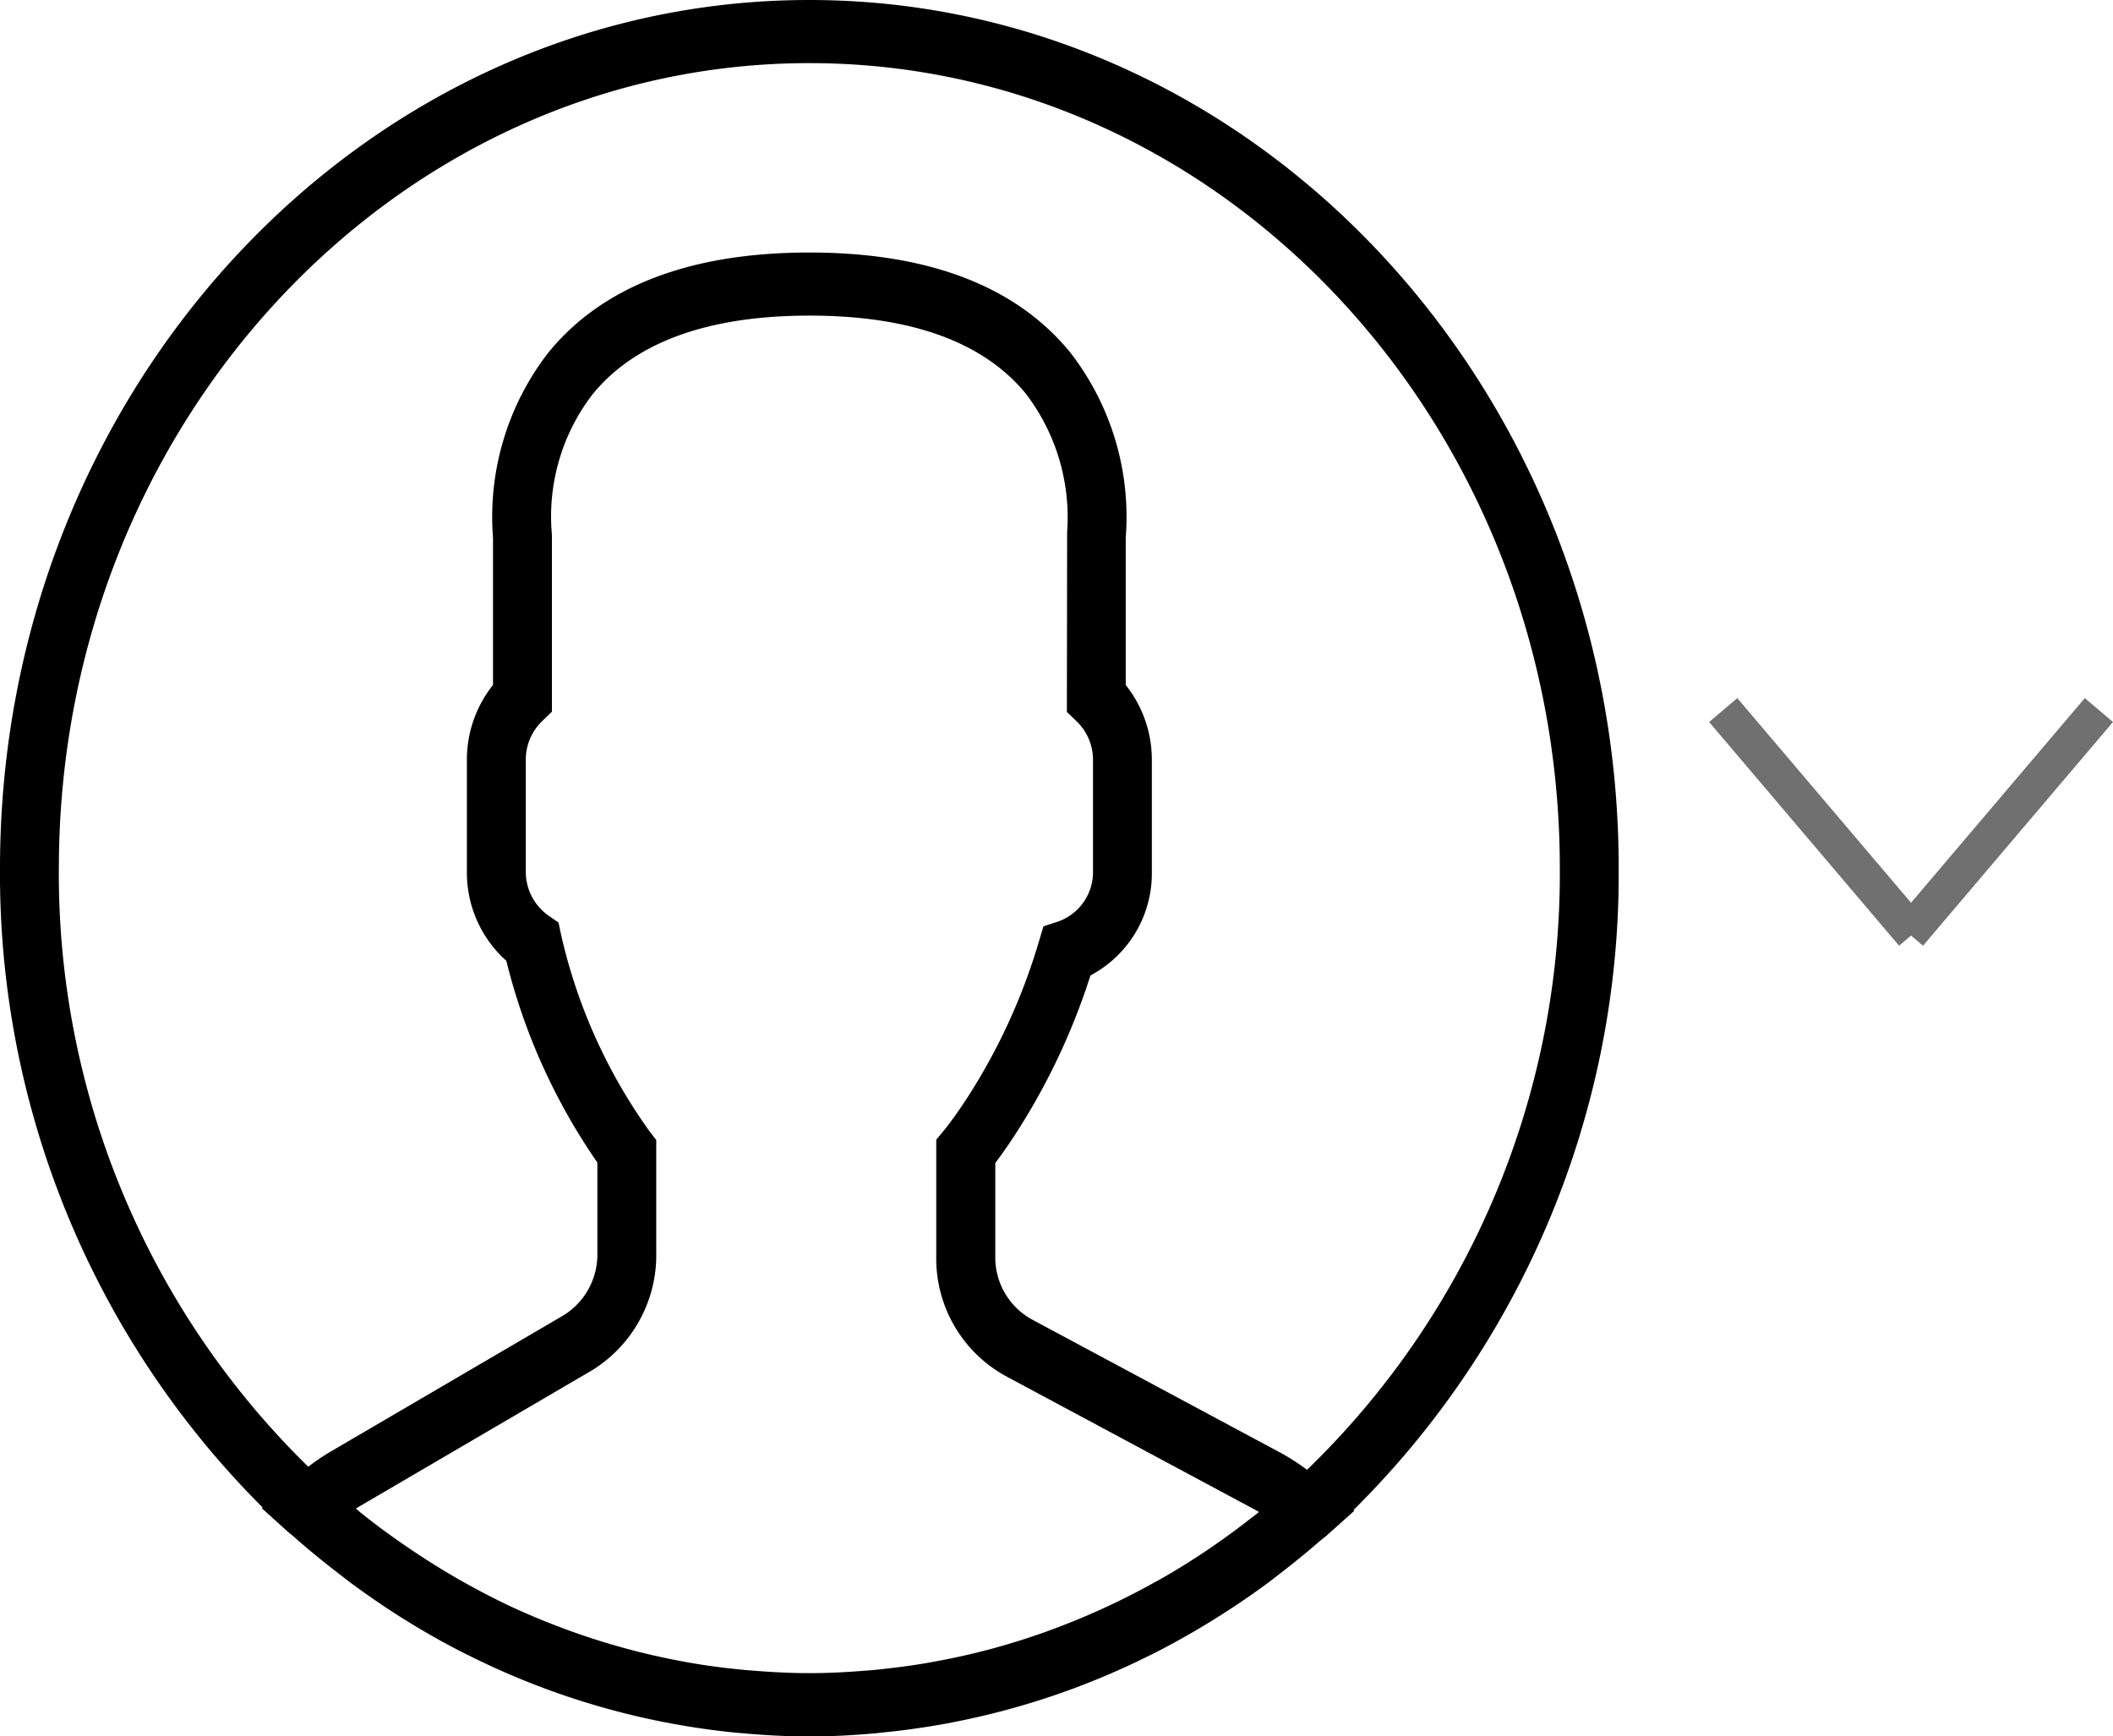<svg xmlns="http://www.w3.org/2000/svg" width="57.2" height="46.999" viewBox="0 0 57.2 46.999">
  <g id="DropdownBtn" transform="translate(-764.852 -577.278)">
    <line id="Линия_1" data-name="Линия 1" x2="5.142" y2="6.056" transform="translate(811.5 596.5)" fill="none" stroke="#707070" stroke-width="1"/>
    <line id="Линия_2" data-name="Линия 2" x1="5.142" y2="6.056" transform="translate(816.528 596.5)" fill="none" stroke="#707070" stroke-width="1"/>
    <path id="free-icon-user-149452" d="M43.819,23.5C43.819,10.542,33.99,0,21.909,0S0,10.542,0,23.5A24.238,24.238,0,0,0,7.111,40.811l-.021.02.711.643c.046.042.1.076.143.117.378.336.769.655,1.167.963.129.1.258.2.39.3q.638.472,1.308.9c.1.062.2.121.293.181.488.3.987.579,1.5.837l.113.055a20.671,20.671,0,0,0,5.3,1.8l.147.028c.577.107,1.16.192,1.75.25l.216.018c.588.052,1.182.085,1.785.085s1.185-.033,1.77-.084L23.9,46.9c.586-.057,1.164-.14,1.735-.245l.149-.029a20.662,20.662,0,0,0,5.224-1.756c.061-.03.122-.058.182-.089q.737-.372,1.443-.8.176-.106.35-.216c.429-.271.85-.554,1.26-.855.147-.108.292-.221.437-.334.35-.27.693-.549,1.027-.84.074-.064.154-.12.226-.185l.729-.653-.022-.02A24.229,24.229,0,0,0,43.819,23.5Zm-42.225,0c0-12.016,9.113-21.791,20.316-21.791S42.225,11.484,42.225,23.5a22.447,22.447,0,0,1-6.843,16.29,5.9,5.9,0,0,0-.711-.459l-6.746-3.617a1.913,1.913,0,0,1-.982-1.7V31.484c.156-.207.321-.441.492-.7a17.916,17.916,0,0,0,2.084-4.378A3.125,3.125,0,0,0,31.181,23.6V20.568a3.244,3.244,0,0,0-.707-2.024V14.555a7.255,7.255,0,0,0-1.5-5.011c-1.468-1.8-3.845-2.708-7.064-2.708s-5.6.91-7.064,2.707a7.255,7.255,0,0,0-1.5,5.011v3.988a3.249,3.249,0,0,0-.707,2.024V23.6a3.2,3.2,0,0,0,1.068,2.411,16.533,16.533,0,0,0,2.464,5.46V33.94a1.931,1.931,0,0,1-.926,1.673L8.945,39.3a5.717,5.717,0,0,0-.6.407A22.459,22.459,0,0,1,1.593,23.5ZM33.827,41.13c-.279.217-.562.427-.85.628-.132.092-.264.185-.4.274-.376.25-.758.487-1.149.709-.086.049-.173.095-.26.143a19.582,19.582,0,0,1-2.779,1.261l-.1.037q-.749.267-1.517.472h0c-.516.137-1.039.25-1.565.344l-.043.009c-.495.086-.993.149-1.494.2-.088.009-.177.015-.266.021-.495.04-.992.066-1.491.066s-1.009-.026-1.51-.067c-.087-.007-.174-.013-.26-.021-.505-.048-1.008-.112-1.506-.2l-.067-.013a19.124,19.124,0,0,1-3.1-.83l-.094-.034q-.752-.274-1.483-.609l-.01-.005c-.46-.213-.912-.449-1.358-.7-.058-.032-.117-.063-.174-.1-.407-.233-.805-.485-1.2-.749q-.174-.118-.347-.238c-.362-.254-.719-.518-1.066-.8-.036-.029-.07-.06-.106-.089l.076-.046,6.3-3.686a3.661,3.661,0,0,0,1.757-3.174V30.862l-.183-.238a14.663,14.663,0,0,1-2.391-5.312l-.072-.338-.272-.189a1.443,1.443,0,0,1-.613-1.19V20.566a1.441,1.441,0,0,1,.444-1.045l.263-.255v-4.76l-.007-.112a5.423,5.423,0,0,1,1.112-3.726c1.152-1.408,3.126-2.124,5.866-2.124s4.7.709,5.853,2.107A5.512,5.512,0,0,1,28.888,14.4l-.007,4.872.263.255a1.443,1.443,0,0,1,.444,1.045V23.6a1.418,1.418,0,0,1-.941,1.346l-.4.131-.127.423a16.294,16.294,0,0,1-1.989,4.3c-.209.316-.412.6-.586.811l-.2.242V34.01a3.628,3.628,0,0,0,1.863,3.232l6.746,3.617.127.071C34,41,33.913,41.064,33.827,41.13Z" transform="translate(764.852 577.278)"/>
  </g>
</svg>
